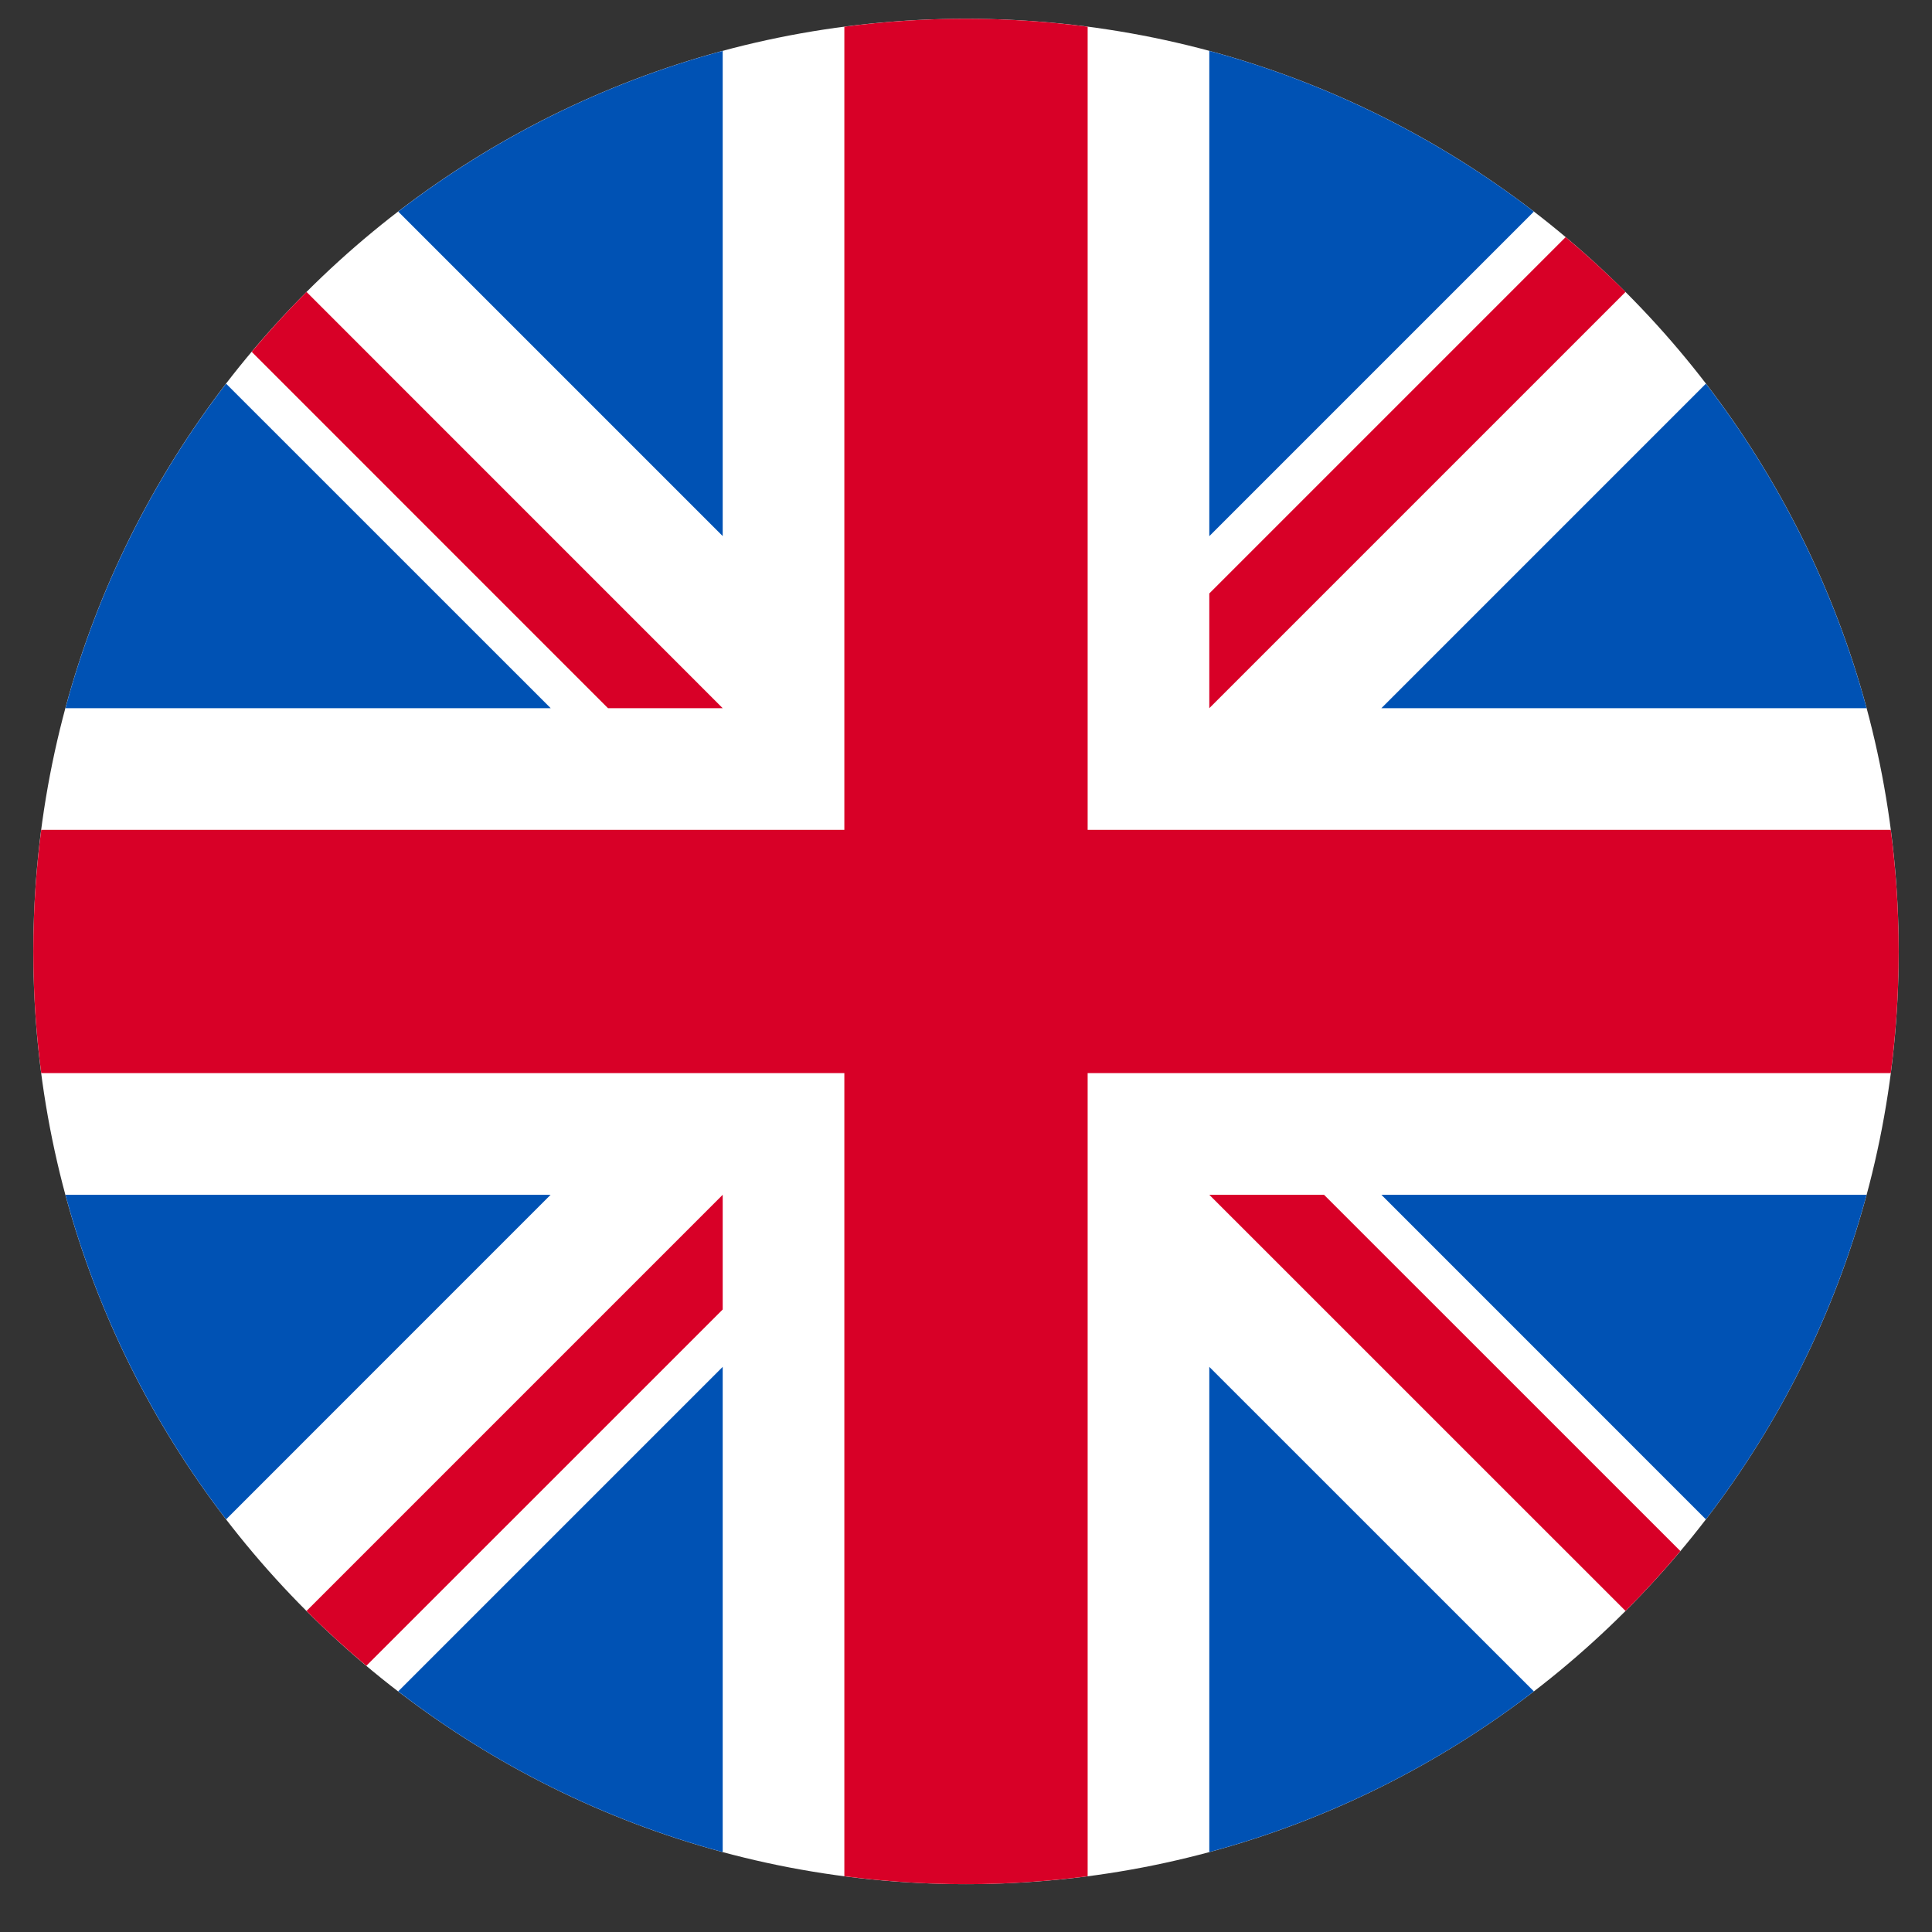 <svg width="29" height="29" viewBox="0 0 29 29" fill="none" xmlns="http://www.w3.org/2000/svg">
<rect x="0" y="0" width="29" height="29" fill="#333333" stroke="none"/>
<g clip-path="url(#clip0_107_5127)">
<path d="M14.5 28.282C22.232 28.282 28.5 22.014 28.5 14.282C28.5 6.55 22.232 0.282 14.5 0.282C6.768 0.282 0.5 6.55 0.5 14.282C0.5 22.014 6.768 28.282 14.5 28.282Z" fill="white"/>
<path d="M3.394 5.759C2.294 7.19 1.465 8.839 0.982 10.63H8.266L3.394 5.759Z" fill="#0052B4"/>
<path d="M28.018 10.63C27.535 8.839 26.706 7.19 25.606 5.759L20.735 10.63H28.018Z" fill="#0052B4"/>
<path d="M0.982 17.934C1.465 19.726 2.295 21.375 3.394 22.806L8.265 17.934H0.982Z" fill="#0052B4"/>
<path d="M23.024 3.176C21.593 2.077 19.944 1.247 18.152 0.764V8.048L23.024 3.176Z" fill="#0052B4"/>
<path d="M5.977 25.388C7.407 26.488 9.056 27.317 10.848 27.8V20.517L5.977 25.388Z" fill="#0052B4"/>
<path d="M10.848 0.764C9.056 1.247 7.407 2.077 5.977 3.176L10.848 8.047V0.764Z" fill="#0052B4"/>
<path d="M18.152 27.8C19.944 27.317 21.593 26.488 23.024 25.388L18.152 20.517V27.8Z" fill="#0052B4"/>
<path d="M20.735 17.934L25.606 22.806C26.706 21.375 27.535 19.726 28.018 17.934H20.735Z" fill="#0052B4"/>
<path d="M28.381 12.456H16.326H16.326V0.401C15.728 0.323 15.119 0.282 14.5 0.282C13.881 0.282 13.272 0.323 12.674 0.401V12.456V12.456H0.619C0.541 13.054 0.5 13.663 0.5 14.282C0.5 14.901 0.541 15.51 0.619 16.108H12.674H12.674V28.163C13.272 28.241 13.881 28.282 14.5 28.282C15.119 28.282 15.728 28.241 16.326 28.163V16.108V16.108H28.381C28.459 15.51 28.5 14.901 28.5 14.282C28.5 13.663 28.459 13.054 28.381 12.456Z" fill="#D80027"/>
<path d="M18.152 17.934L24.4 24.181C24.687 23.894 24.961 23.594 25.223 23.282L19.874 17.934H18.152V17.934Z" fill="#D80027"/>
<path d="M10.848 17.934H10.848L4.601 24.181C4.888 24.469 5.188 24.743 5.499 25.004L10.848 19.656V17.934Z" fill="#D80027"/>
<path d="M10.848 10.63V10.63L4.601 4.382C4.313 4.67 4.039 4.97 3.778 5.281L9.126 10.63H10.848V10.63Z" fill="#D80027"/>
<path d="M18.152 10.63L24.4 4.382C24.113 4.095 23.812 3.821 23.501 3.559L18.152 8.908V10.63Z" fill="#D80027"/>
</g>
<defs>
<clipPath id="clip0_107_5127">
<rect width="28" height="28" fill="white" transform="translate(0.5 0.282)"/>
</clipPath>
</defs>
</svg>
